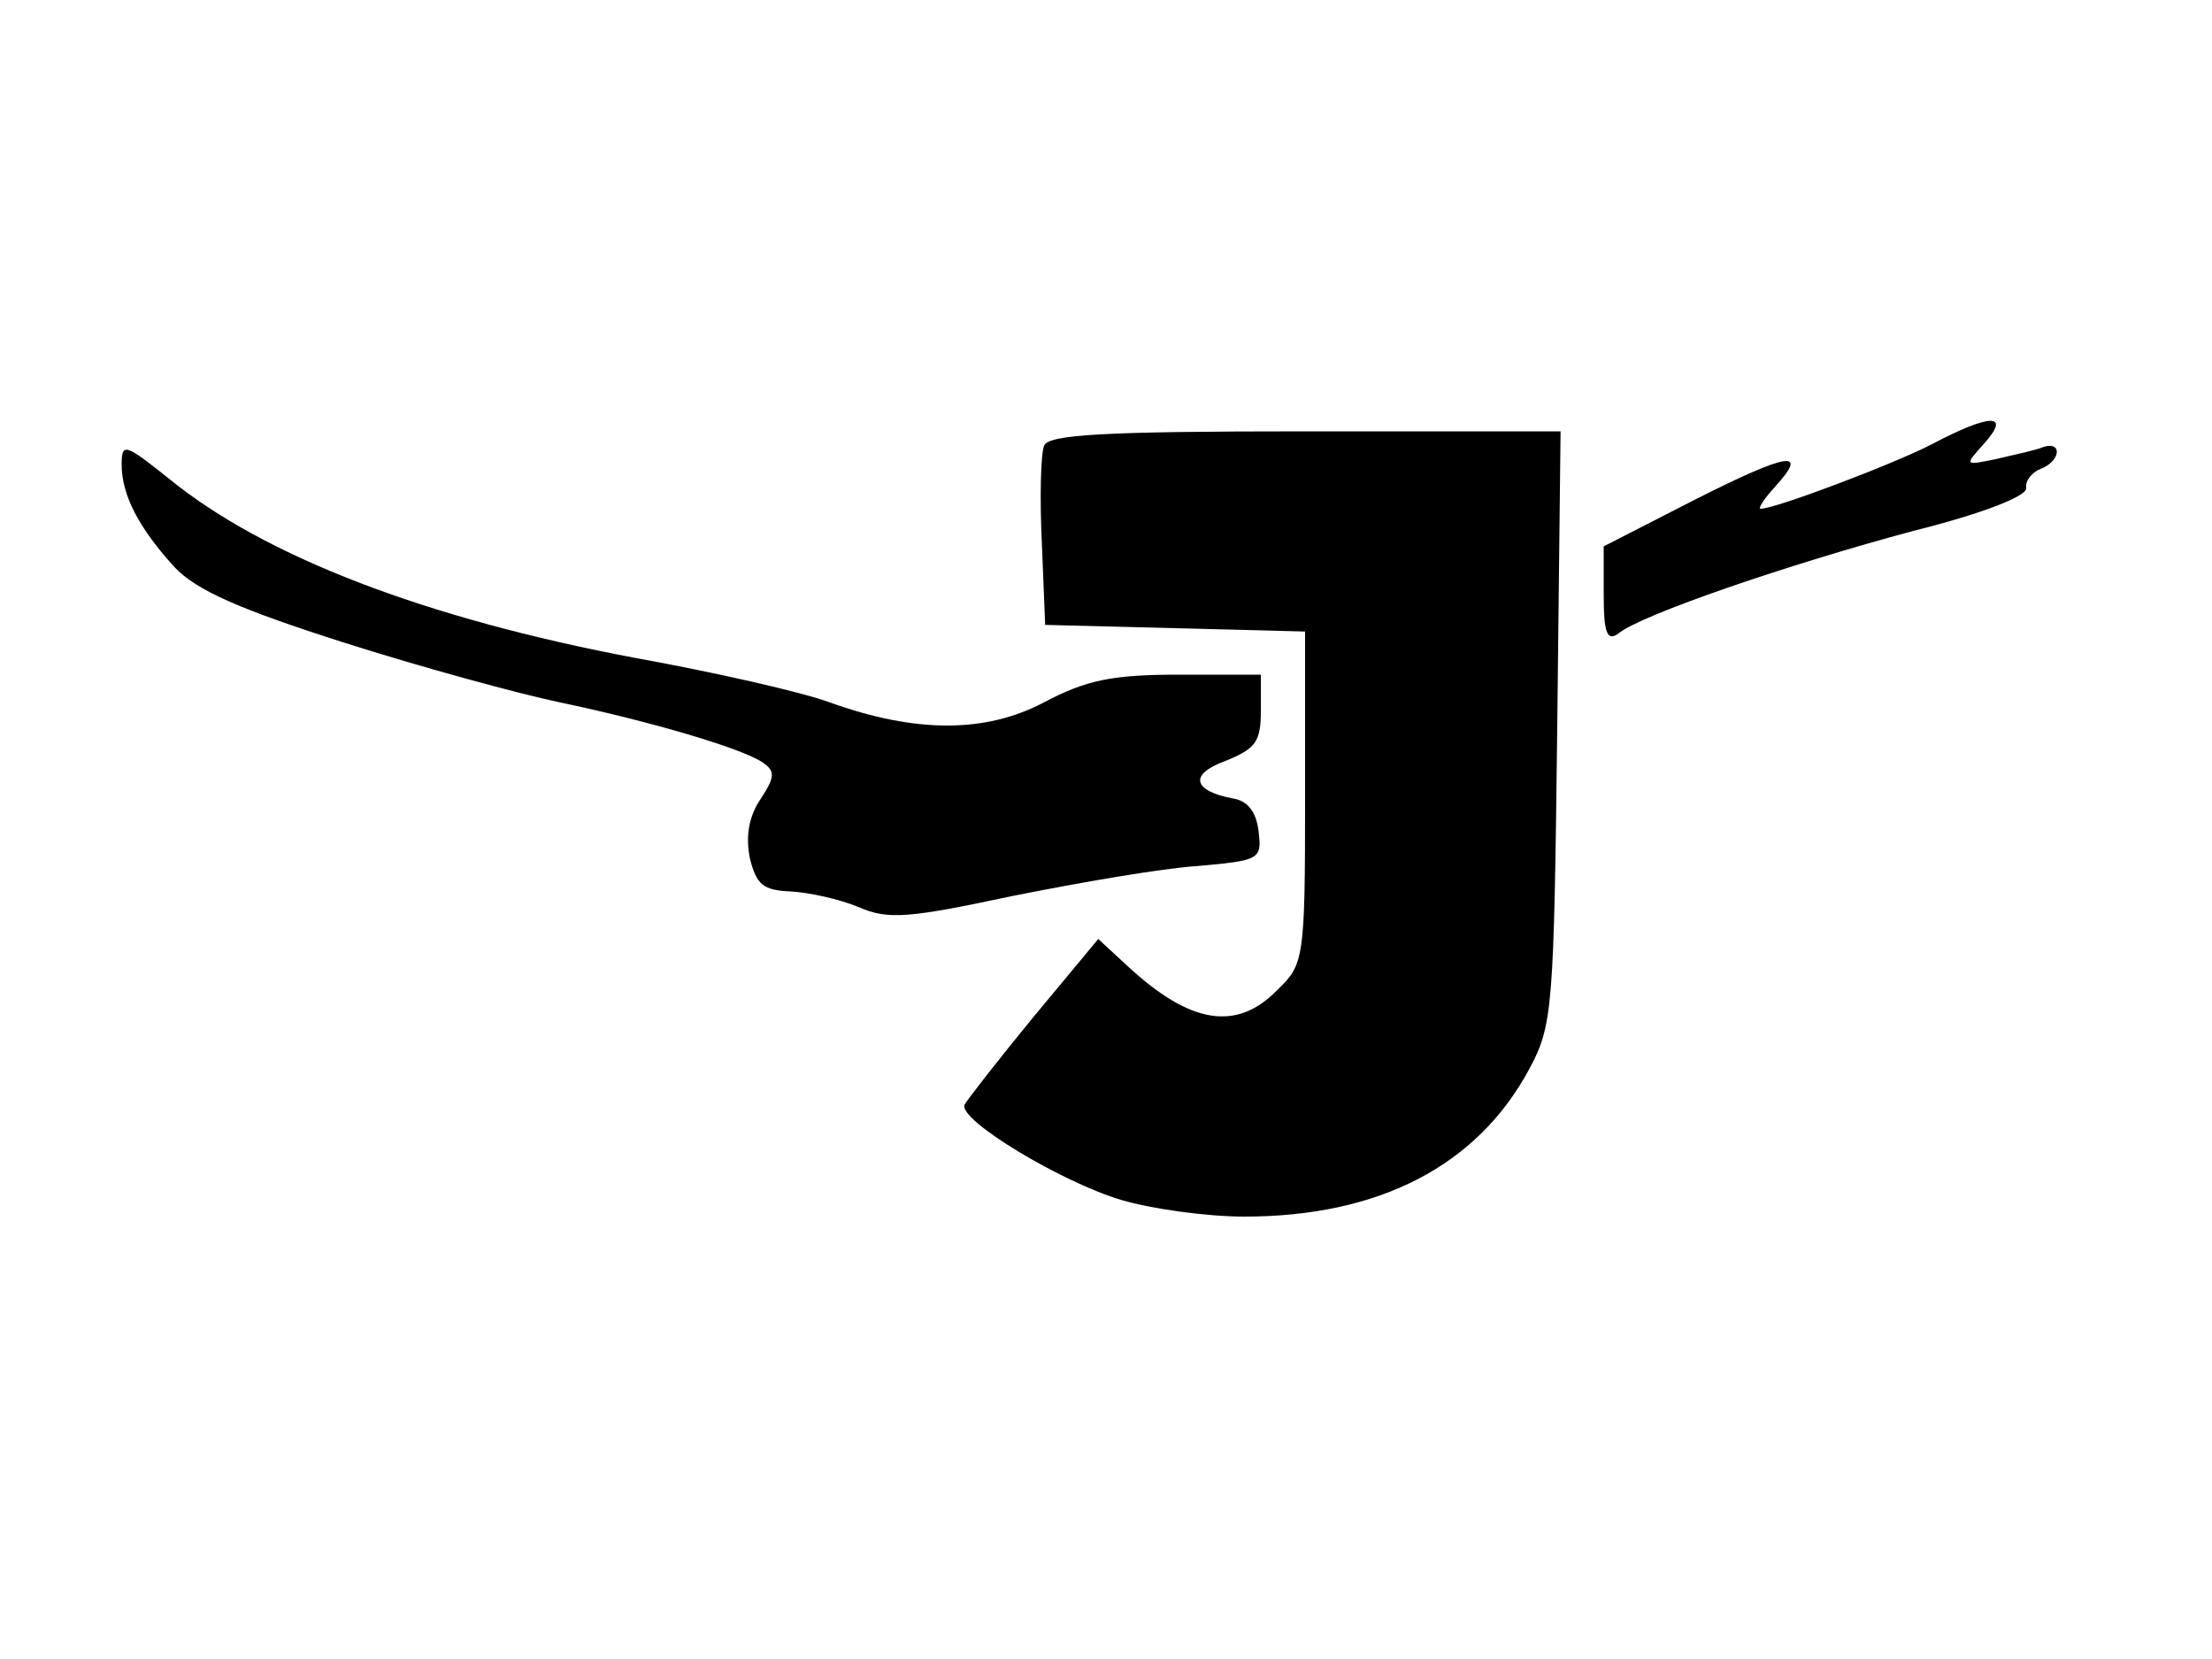 <?xml version="1.0" standalone="no"?>
<!DOCTYPE svg PUBLIC "-//W3C//DTD SVG 20010904//EN"
 "http://www.w3.org/TR/2001/REC-SVG-20010904/DTD/svg10.dtd">
<svg version="1.0" xmlns="http://www.w3.org/2000/svg"
 width="200pt" height="150pt" viewBox="0 0 200 150"
 preserveAspectRatio="xMidYMid meet">

<g transform="translate(0,150) scale(0.1,-0.1)"
fill="#000000" stroke="none">
<path d="M1746 1098 c-35 -18 -141 -58 -154 -58 -3 0 3 9 13 20 31 34 12 31
-73 -12 l-82 -42 0 -44 c0 -34 3 -42 13 -35 20 17 155 63 267 93 64 16 104 32
102 39 -1 6 5 14 13 17 18 7 20 25 3 20 -7 -3 -26 -7 -43 -11 -29 -6 -29 -6
-11 14 25 28 5 27 -48 -1z"/>
<path d="M944 1097 c-3 -8 -4 -47 -2 -88 l3 -74 118 -3 117 -3 0 -150 c0 -146
-1 -151 -25 -174 -37 -38 -79 -31 -136 22 l-26 24 -59 -71 c-32 -39 -60 -75
-62 -79 -5 -14 88 -70 142 -86 27 -8 77 -15 111 -15 122 0 211 46 258 134 21
39 22 56 25 309 l3 267 -231 0 c-184 0 -232 -3 -236 -13z"/>
<path d="M110 1080 c0 -28 16 -58 48 -93 20 -21 59 -38 153 -68 69 -22 157
-46 195 -54 81 -17 163 -41 183 -54 12 -8 12 -13 -1 -33 -11 -16 -14 -34 -10
-54 6 -24 12 -29 37 -30 17 -1 44 -7 61 -14 27 -12 46 -10 140 10 60 12 135
25 167 27 56 5 58 6 55 31 -2 18 -10 28 -23 30 -37 7 -40 22 -7 34 27 11 32
17 32 45 l0 33 -74 0 c-61 0 -84 -5 -122 -25 -53 -28 -116 -28 -194 0 -24 9
-103 27 -175 40 -191 36 -336 92 -422 162 -40 32 -43 33 -43 13z"/>
</g>
</svg>
